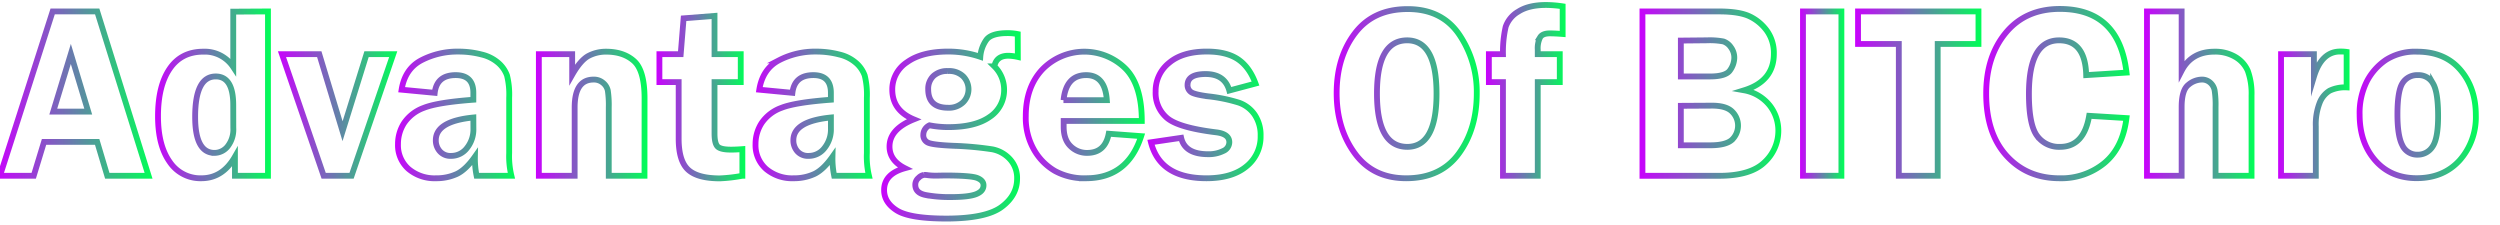 <svg id="Layer_1" data-name="Layer 1" xmlns="http://www.w3.org/2000/svg" xmlns:xlink="http://www.w3.org/1999/xlink" viewBox="0 0 858.3 77.29"><defs><style>.cls-1,.cls-10,.cls-11,.cls-12,.cls-13,.cls-14,.cls-15,.cls-16,.cls-17,.cls-18,.cls-19,.cls-2,.cls-3,.cls-4,.cls-5,.cls-6,.cls-7,.cls-8,.cls-9{fill:none;stroke-miterlimit:10;stroke-width:2px;}.cls-1{stroke:url(#linear-gradient);}.cls-2{stroke:url(#linear-gradient-2);}.cls-3{stroke:url(#linear-gradient-3);}.cls-4{stroke:url(#linear-gradient-4);}.cls-5{stroke:url(#linear-gradient-5);}.cls-6{stroke:url(#linear-gradient-6);}.cls-7{stroke:url(#linear-gradient-7);}.cls-8{stroke:url(#linear-gradient-8);}.cls-9{stroke:url(#linear-gradient-9);}.cls-10{stroke:url(#linear-gradient-10);}.cls-11{stroke:url(#linear-gradient-11);}.cls-12{stroke:url(#linear-gradient-12);}.cls-13{stroke:url(#linear-gradient-13);}.cls-14{stroke:url(#linear-gradient-14);}.cls-15{stroke:url(#linear-gradient-15);}.cls-16{stroke:url(#linear-gradient-16);}.cls-17{stroke:url(#linear-gradient-17);}.cls-18{stroke:url(#linear-gradient-18);}.cls-19{stroke:url(#linear-gradient-19);}</style><linearGradient id="linear-gradient" x1="-1.37" y1="32.13" x2="52.39" y2="32.13" gradientUnits="userSpaceOnUse"><stop offset="0" stop-color="#c901fd"/><stop offset="1" stop-color="#00ff57"/></linearGradient><linearGradient id="linear-gradient-2" x1="53.25" y1="32.57" x2="93.02" y2="32.57" xlink:href="#linear-gradient"/><linearGradient id="linear-gradient-3" x1="95.41" y1="39.47" x2="136.43" y2="39.47" xlink:href="#linear-gradient"/><linearGradient id="linear-gradient-4" x1="135.64" y1="39.47" x2="176.93" y2="39.47" xlink:href="#linear-gradient"/><linearGradient id="linear-gradient-5" x1="183.99" y1="39.04" x2="222.27" y2="39.04" xlink:href="#linear-gradient"/><linearGradient id="linear-gradient-6" x1="225.39" y1="33.31" x2="255.86" y2="33.31" xlink:href="#linear-gradient"/><linearGradient id="linear-gradient-7" x1="258.4" y1="39.47" x2="299.69" y2="39.47" xlink:href="#linear-gradient"/><linearGradient id="linear-gradient-8" x1="302.53" y1="43.23" x2="350.44" y2="43.23" xlink:href="#linear-gradient"/><linearGradient id="linear-gradient-9" x1="351.17" y1="39.47" x2="393.09" y2="39.47" xlink:href="#linear-gradient"/><linearGradient id="linear-gradient-10" x1="393.94" y1="39.47" x2="433.82" y2="39.47" xlink:href="#linear-gradient"/><linearGradient id="linear-gradient-11" x1="457.9" y1="32.13" x2="508.03" y2="32.13" xlink:href="#linear-gradient"/><linearGradient id="linear-gradient-12" x1="510.12" y1="31" x2="537.49" y2="31" xlink:href="#linear-gradient"/><linearGradient id="linear-gradient-13" x1="562.89" y1="32.13" x2="611.54" y2="32.13" xlink:href="#linear-gradient"/><linearGradient id="linear-gradient-14" x1="618.01" y1="32.13" x2="633.19" y2="32.13" xlink:href="#linear-gradient"/><linearGradient id="linear-gradient-15" x1="636.85" y1="32.13" x2="680.25" y2="32.13" xlink:href="#linear-gradient"/><linearGradient id="linear-gradient-16" x1="680.9" y1="32.13" x2="731.2" y2="32.13" xlink:href="#linear-gradient"/><linearGradient id="linear-gradient-17" x1="736.1" y1="32.13" x2="773.97" y2="32.13" xlink:href="#linear-gradient"/><linearGradient id="linear-gradient-18" x1="782.13" y1="39.01" x2="806.65" y2="39.01" xlink:href="#linear-gradient"/><linearGradient id="linear-gradient-19" x1="809.11" y1="39.47" x2="851.03" y2="39.47" xlink:href="#linear-gradient"/></defs><path class="cls-1" d="M33.37,3.93,51,60.34H36.83L33.36,48.72H15.12L11.58,60.34H0L18.08,3.93ZM18.29,38.31h12L24.32,18.52Z"/><path class="cls-2" d="M92,3.93V60.34H80.66V53.81q-4.23,7.39-11.51,7.39a12.65,12.65,0,0,1-10.9-5.64q-4-5.64-4-15.64,0-10.41,4-16.3t11.56-5.88A11.7,11.7,0,0,1,80.08,23v-19ZM80.08,36.08q0-9.82-6-9.83Q67,26.25,67,40.13q0,12.36,6.67,12.36a5.8,5.8,0,0,0,4.5-2.24,9.44,9.44,0,0,0,1.93-6.36Z"/><path class="cls-3" d="M135,18.6l-14.3,41.74h-9.58L96.81,18.6h12.8l8,26.45,8.23-26.45Z"/><path class="cls-4" d="M175.57,60.34H163.63a29.52,29.52,0,0,1-.58-6.53q-3.13,4.45-6.25,5.93a16.56,16.56,0,0,1-7.08,1.46A13.82,13.82,0,0,1,140.25,58a10.84,10.84,0,0,1-3.61-8.55,13.21,13.21,0,0,1,2.11-7.23,13.81,13.81,0,0,1,6.76-5.19q4.67-1.87,17-2.79V31.87q0-6.07-6.06-6.08-6.47,0-7.2,6.08l-11.37-1.08q1.13-7.11,6.74-10.08a26.81,26.81,0,0,1,12.73-3,31.39,31.39,0,0,1,8,1,13.41,13.41,0,0,1,5.87,3,10.42,10.42,0,0,1,2.85,4.2,27.14,27.14,0,0,1,.74,7.7V52.53A28.6,28.6,0,0,0,175.57,60.34Zm-13.06-20q-12.88,1.27-12.89,7.81A5.61,5.61,0,0,0,151,51.93a4.8,4.8,0,0,0,3.87,1.59,6.77,6.77,0,0,0,5.46-2.71,10.21,10.21,0,0,0,2.2-6.67Z"/><path class="cls-5" d="M221.27,60.34H209V36.91a33.66,33.66,0,0,0-.33-5.83A4.7,4.7,0,0,0,207,28.42a4.78,4.78,0,0,0-3.22-1.1q-6.49,0-6.49,9.59V60.34H185V18.6h11.44v7.07q2.85-5,5.62-6.49a12.82,12.82,0,0,1,6-1.44q6,0,9.59,3.2t3.64,12.58Z"/><path class="cls-6" d="M245.31,28.19V45.83c0,2.21.33,3.68,1,4.42s2.21,1.12,4.65,1.12c1.13,0,2.43-.06,3.91-.17v9.14a53.41,53.41,0,0,1-7.73.9q-7.68,0-10.91-3T233,47.61V28.19h-6.61V18.6h7.31l1-12.31,10.61-.83V18.6h9v9.59Z"/><path class="cls-7" d="M298.33,60.34H286.39a29.52,29.52,0,0,1-.58-6.53q-3.13,4.45-6.25,5.93a16.56,16.56,0,0,1-7.08,1.46A13.82,13.82,0,0,1,263,58a10.84,10.84,0,0,1-3.61-8.55,13.21,13.21,0,0,1,2.11-7.23,13.81,13.81,0,0,1,6.76-5.19q4.67-1.87,17-2.79V31.87q0-6.07-6-6.08-6.48,0-7.21,6.08l-11.37-1.08q1.13-7.11,6.74-10.08a26.81,26.81,0,0,1,12.73-3,31.33,31.33,0,0,1,8,1,13.41,13.41,0,0,1,5.87,3,10.42,10.42,0,0,1,2.85,4.2,27.14,27.14,0,0,1,.74,7.7V52.53A28.6,28.6,0,0,0,298.33,60.34Zm-13.06-20q-12.88,1.27-12.89,7.81a5.61,5.61,0,0,0,1.36,3.78,4.81,4.81,0,0,0,3.87,1.59,6.77,6.77,0,0,0,5.46-2.71,10.21,10.21,0,0,0,2.2-6.67Z"/><path class="cls-8" d="M349.44,19.55a16.48,16.48,0,0,0-3.26-.41q-4.1,0-4.8,3.64a11.2,11.2,0,0,1,3.35,7.93,11,11,0,0,1-4.94,9.42q-4.94,3.51-14.23,3.51a33.51,33.51,0,0,1-6.45-.62A3.65,3.65,0,0,0,317,46.2a2.76,2.76,0,0,0,1.78,2.85q1.79.71,8.55,1a112.85,112.85,0,0,1,13.27,1.2,10.92,10.92,0,0,1,6.11,3.38,9.5,9.5,0,0,1,2.48,6.7q0,5.75-5.31,9.71t-18.82,4q-12.68,0-17.1-2.76t-4.43-7q0-5.58,7.15-7.53-5.28-2.64-5.29-7.43,0-6,8.35-9.34-7.39-3.06-7.4-10.2a11.1,11.1,0,0,1,5.11-9.45q5.1-3.63,14.11-3.63a34,34,0,0,1,11,1.81,11.52,11.52,0,0,1,2.09-5.84q1.71-2.3,7.29-2.3a17.69,17.69,0,0,1,3.47.33Zm-32.19,40.5a3.25,3.25,0,0,0-1.88,1,3.05,3.05,0,0,0-1.13,2.39c0,1.88,1.19,3.05,3.59,3.52a45.2,45.2,0,0,0,8.43.7c4.21,0,7.17-.32,8.86-1s2.54-1.65,2.54-3.06c0-1.07-.7-1.9-2.12-2.48s-5.2-.87-11.35-.87l-2.48.05a24,24,0,0,1-3-.13A7.84,7.84,0,0,0,317.25,60.05Zm8.21-35.66a6.9,6.9,0,0,0-5,1.71,6,6,0,0,0-1.79,4.53q0,6.36,6.8,6.36a7,7,0,0,0,5.17-1.86,6.3,6.3,0,0,0,.1-8.86A6.93,6.93,0,0,0,325.46,24.39Z"/><path class="cls-9" d="M392,41.53H365.18c0,.75,0,1.4,0,1.95,0,3,.79,5.22,2.38,6.73a7.91,7.91,0,0,0,5.68,2.28q6.15,0,7.4-6.58l11.15.83q-4.67,14.46-19,14.46a20.94,20.94,0,0,1-10.6-2.5A19.58,19.58,0,0,1,355,51.41a22.15,22.15,0,0,1-2.83-11.49q0-10,5.68-16.07a20.09,20.09,0,0,1,28.43-.43Q392,29.09,392,41.53Zm-26.9-7.14H380q-.59-8.59-7.07-8.6Q366,25.79,365.14,34.39Z"/><path class="cls-10" d="M431.05,28.68l-9,2.4q-1.57-5.66-8.14-5.66-6.19,0-6.2,3.77a2.88,2.88,0,0,0,1.14,2.38q1.13.88,5.93,1.5a55.4,55.4,0,0,1,10.58,2.18,10.93,10.93,0,0,1,5.43,4.18,12.46,12.46,0,0,1,2,7.23,13,13,0,0,1-4.89,10.49q-4.9,4.05-13.7,4.05-15.94,0-19.05-12.35l10.37-1.53q1.29,5.63,9.26,5.62a11.06,11.06,0,0,0,5.16-1.1,3.3,3.3,0,0,0,2.11-3c0-1.93-1.55-3.08-4.67-3.43q-12.65-1.56-16.63-4.84a11.22,11.22,0,0,1-4-9.16,12.28,12.28,0,0,1,4.63-9.83q4.62-3.89,13-3.88,6.62,0,10.58,2.6C427.62,22.07,429.64,24.86,431.05,28.68Z"/><path class="cls-11" d="M482.76,61.2q-11.4,0-17.63-8.55T458.9,32q0-12.36,6.31-20.62t18-8.26Q495,3.07,501,11.89a35,35,0,0,1,6,20.18q0,12.27-6.19,20.7T482.76,61.2Zm.37-47.35q-10.39,0-10.39,18.26t10.39,18.31q10.06,0,10.06-18.26T483.13,13.85Z"/><path class="cls-12" d="M527.94,28.19V60.34H516V28.19h-4.84V18.6H516a38.74,38.74,0,0,1,.93-9.4A9.65,9.65,0,0,1,521.25,4c2.34-1.52,5.52-2.29,9.54-2.29a40.19,40.19,0,0,1,5.7.46v9.5q-2.64-.21-4.38-.21c-1.68,0-2.79.44-3.34,1.33a8.41,8.41,0,0,0-.83,4.29V18.6h7.56v9.59Z"/><path class="cls-13" d="M563.89,3.93h26.28q7.07,0,10.62,1.74a15.53,15.53,0,0,1,5.87,4.95A13.11,13.11,0,0,1,609,18.47Q609,27.85,598.8,31a14.46,14.46,0,0,1,8.81,5.25,14,14,0,0,1,2.93,8.56,14.7,14.7,0,0,1-4.79,10.94q-4.8,4.6-15.58,4.61H563.89Zm13.18,10V26.25h10c3.66,0,6-.73,6.92-2.17a7.63,7.63,0,0,0,1.43-4.16,5.94,5.94,0,0,0-1.18-3.69,5.09,5.09,0,0,0-2.58-2,25.14,25.14,0,0,0-5.54-.39Zm0,22.4V49.88h10.14c3.47,0,5.91-.6,7.34-1.82a6.73,6.73,0,0,0,.08-9.79q-2.05-2-6.84-2Z"/><path class="cls-14" d="M632.19,3.93V60.34H619V3.93Z"/><path class="cls-15" d="M679.25,3.93V15.09h-14V60.34H651.9V15.09h-14V3.93Z"/><path class="cls-16" d="M730.08,24.92l-13.85.87q-.29-11.94-9.31-11.94-10.35,0-10.35,18.39,0,10.62,2.81,14.4a9.25,9.25,0,0,0,7.87,3.78q8.19,0,10-10.66l12.81.78q-1.25,10.13-7.54,15.4A23.29,23.29,0,0,1,707.1,61.2q-11.19,0-18.2-7.72t-7-21.37q0-12.76,6.77-20.9t18.52-8.14Q727.52,3.07,730.08,24.92Z"/><path class="cls-17" d="M749,3.93V24.28q3.39-6.54,11.28-6.54a13.55,13.55,0,0,1,7.21,1.83,10.24,10.24,0,0,1,4.22,4.73A22.87,22.87,0,0,1,773,32.78V60.34H760.65V36.79a33.34,33.34,0,0,0-.33-5.79,4.73,4.73,0,0,0-1.5-2.62,4.2,4.2,0,0,0-2.94-1.06,7.32,7.32,0,0,0-4.57,1.8Q749,30.92,749,36.79V60.34H737.1V3.93Z"/><path class="cls-18" d="M795.07,60.34H783.13V18.6h11.28v7.77q2.61-8.67,9-8.68c.6,0,1.35,0,2.23.13V30a12.21,12.21,0,0,0-5.85,1.15,8.43,8.43,0,0,0-3.41,4.16,20.31,20.31,0,0,0-1.32,8.07Z"/><path class="cls-19" d="M829.8,17.74q9.54,0,14.88,6.23T850,39.59A22.25,22.25,0,0,1,844.48,55q-5.57,6.16-14.76,6.17-8.91,0-14.26-6.11t-5.35-15.7a24.23,24.23,0,0,1,2.42-11.3,20,20,0,0,1,6.62-7.5A18.61,18.61,0,0,1,829.8,17.74Zm.33,8.05a5.9,5.9,0,0,0-5.27,2.71q-1.77,2.7-1.77,10.76,0,7.4,1.69,10.62a5.56,5.56,0,0,0,5.27,3.22,5.93,5.93,0,0,0,5.07-2.74q1.93-2.74,1.93-10.48,0-8.22-1.71-11.15A5.62,5.62,0,0,0,830.13,25.79Z"/></svg>